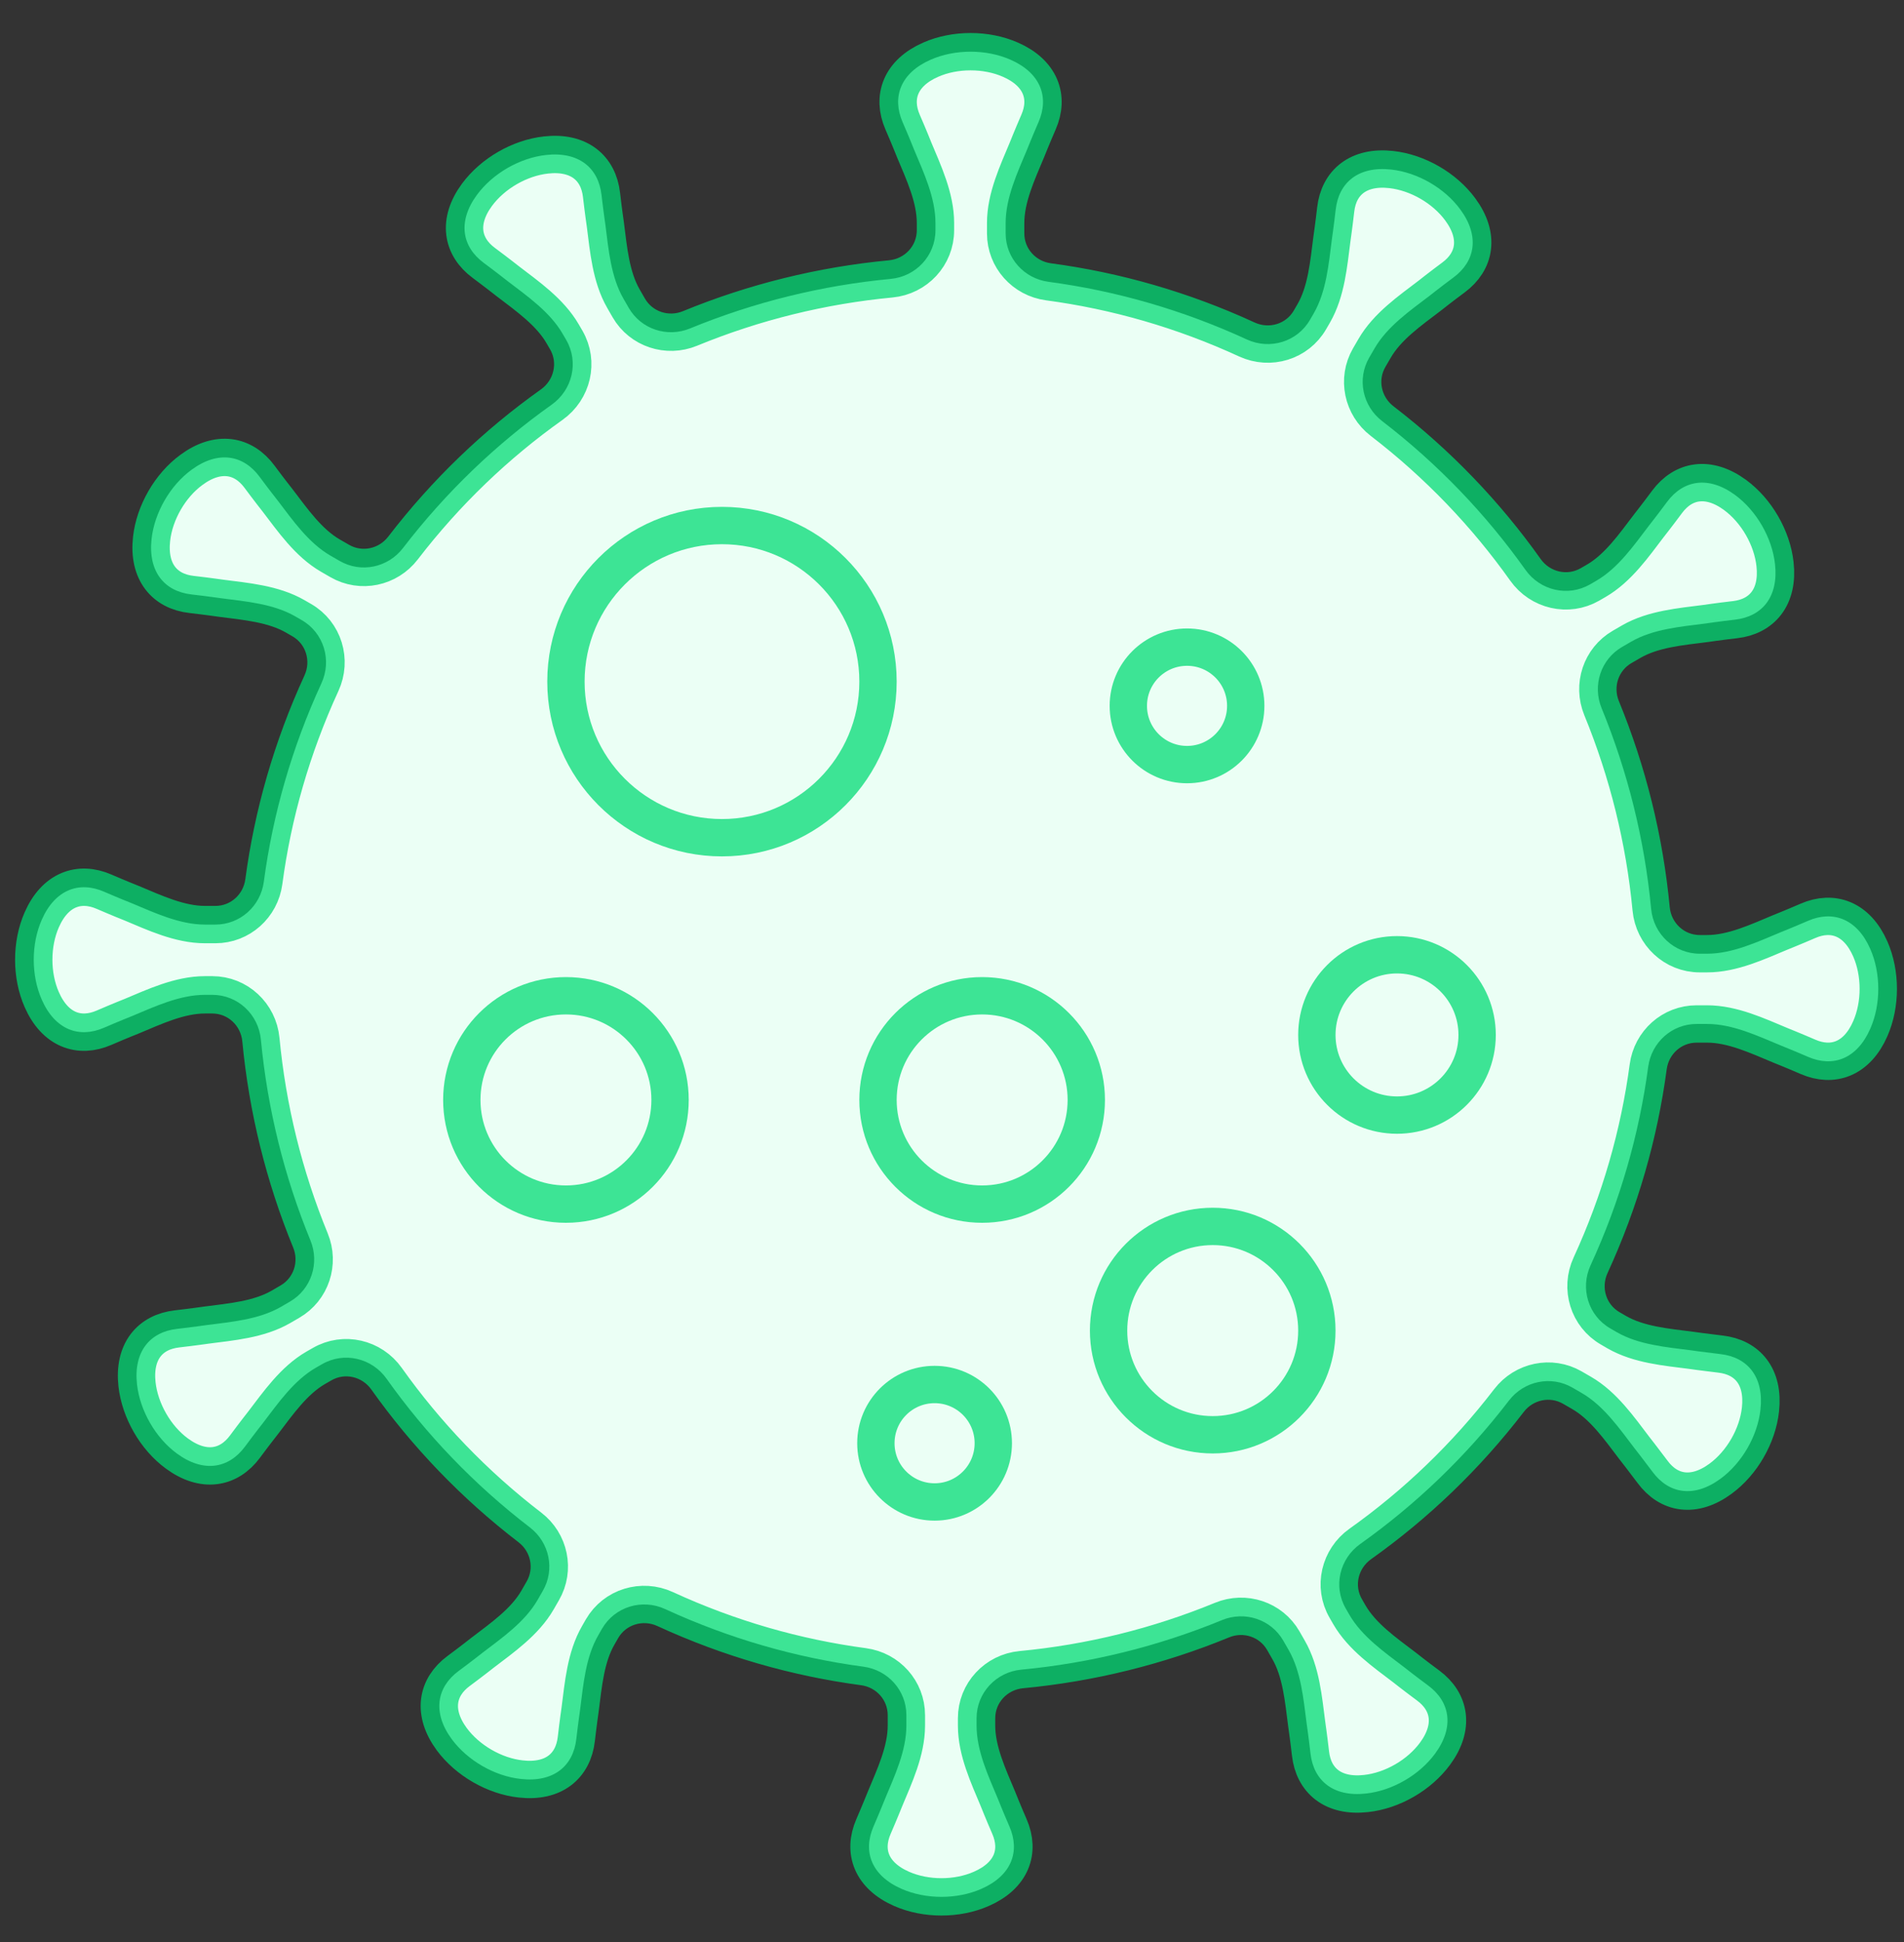 <svg width="51" height="52" viewBox="0 0 51 52" fill="none" xmlns="http://www.w3.org/2000/svg">
<rect x="0" y="0" width="51" height="52" fill="#333333" stroke="none"/>
<path fill-rule="evenodd" clip-rule="evenodd" d="M50.097 25.41C49.741 24.597 49.093 24.368 48.428 24.657C48.033 24.828 47.689 24.965 47.689 24.965C47.074 25.221 46.404 25.537 45.726 25.537H45.53C44.849 25.537 44.291 25.014 44.227 24.337C44.052 22.489 43.604 20.677 42.9 18.962C42.65 18.352 42.879 17.652 43.45 17.322L43.695 17.18C44.283 16.841 45.022 16.78 45.683 16.695C45.683 16.695 46.048 16.641 46.475 16.592C47.197 16.509 47.643 15.986 47.545 15.105C47.506 14.752 47.382 14.395 47.196 14.073C47.011 13.752 46.763 13.466 46.477 13.255C45.762 12.73 45.087 12.855 44.654 13.438C44.398 13.784 44.169 14.074 44.169 14.074C43.765 14.603 43.343 15.213 42.754 15.553L42.59 15.648C41.999 15.988 41.254 15.813 40.86 15.258C39.805 13.772 38.52 12.426 37.021 11.275C36.497 10.872 36.344 10.15 36.674 9.578L36.818 9.33C37.157 8.742 37.767 8.32 38.297 7.916C38.297 7.916 38.586 7.686 38.932 7.43C39.516 6.998 39.641 6.322 39.115 5.608C38.904 5.321 38.619 5.074 38.297 4.888C37.976 4.703 37.619 4.579 37.265 4.54C36.384 4.442 35.861 4.888 35.778 5.609C35.729 6.036 35.676 6.402 35.676 6.402C35.59 7.063 35.529 7.802 35.19 8.39L35.09 8.562C34.75 9.153 34.017 9.374 33.398 9.09C31.678 8.298 29.889 7.787 28.086 7.546C27.43 7.459 26.937 6.91 26.937 6.25V5.97C26.937 5.291 27.254 4.621 27.51 4.006C27.51 4.006 27.647 3.662 27.818 3.268C28.108 2.602 27.877 1.954 27.065 1.598C26.74 1.455 26.369 1.384 25.997 1.384C25.626 1.384 25.255 1.455 24.93 1.598C24.117 1.954 23.888 2.602 24.176 3.268C24.348 3.662 24.484 4.006 24.484 4.006C24.741 4.621 25.057 5.291 25.057 5.97V6.165C25.057 6.847 24.535 7.404 23.857 7.468C22.01 7.643 20.197 8.09 18.482 8.795C17.873 9.045 17.172 8.816 16.842 8.245L16.701 8C16.361 7.412 16.3 6.674 16.215 6.013C16.215 6.013 16.161 5.647 16.112 5.219C16.03 4.498 15.507 4.052 14.625 4.15C14.272 4.189 13.915 4.313 13.593 4.499C13.272 4.684 12.987 4.931 12.775 5.218C12.25 5.933 12.375 6.608 12.959 7.04C13.305 7.297 13.594 7.525 13.594 7.525C14.123 7.93 14.733 8.353 15.072 8.94L15.168 9.105C15.509 9.696 15.333 10.441 14.777 10.836C13.292 11.89 11.946 13.176 10.795 14.674C10.393 15.198 9.67 15.351 9.098 15.02L8.85 14.877C8.262 14.537 7.84 13.928 7.435 13.398C7.435 13.398 7.206 13.109 6.95 12.763C6.518 12.18 5.843 12.054 5.128 12.581C4.841 12.791 4.594 13.077 4.409 13.398C4.224 13.719 4.099 14.076 4.06 14.43C3.963 15.312 4.408 15.835 5.129 15.917C5.557 15.966 5.923 16.019 5.923 16.019C6.584 16.105 7.323 16.166 7.91 16.505L8.083 16.605C8.673 16.945 8.895 17.678 8.609 18.297C7.818 20.017 7.307 21.806 7.067 23.609C6.979 24.264 6.431 24.757 5.77 24.757H5.49C4.811 24.757 4.141 24.441 3.526 24.184C3.526 24.184 3.182 24.048 2.788 23.877C2.122 23.587 1.474 23.817 1.118 24.63C0.975 24.955 0.904 25.326 0.904 25.698C0.904 26.069 0.975 26.44 1.118 26.765C1.474 27.578 2.122 27.808 2.788 27.518C3.182 27.347 3.526 27.211 3.526 27.211C4.141 26.954 4.811 26.638 5.49 26.638H5.686C6.366 26.638 6.924 27.16 6.988 27.837C7.164 29.685 7.611 31.498 8.315 33.213C8.566 33.823 8.336 34.523 7.765 34.853L7.521 34.995C6.932 35.334 6.194 35.395 5.533 35.481C5.533 35.481 5.167 35.534 4.739 35.583C4.018 35.666 3.572 36.188 3.67 37.07C3.71 37.423 3.834 37.78 4.019 38.101C4.204 38.423 4.451 38.709 4.737 38.919C5.452 39.445 6.128 39.32 6.561 38.736C6.816 38.391 7.045 38.101 7.045 38.101C7.45 37.571 7.872 36.962 8.46 36.623L8.626 36.528C9.216 36.187 9.961 36.362 10.355 36.918C11.41 38.403 12.695 39.749 14.195 40.9C14.718 41.302 14.87 42.025 14.54 42.596L14.397 42.845C14.057 43.433 13.448 43.855 12.919 44.259C12.919 44.259 12.629 44.489 12.283 44.744C11.699 45.177 11.575 45.852 12.1 46.568C12.311 46.853 12.596 47.1 12.918 47.286C13.24 47.472 13.597 47.596 13.95 47.634C14.832 47.733 15.354 47.286 15.437 46.565C15.486 46.138 15.539 45.773 15.539 45.773C15.625 45.111 15.685 44.373 16.026 43.785L16.125 43.612C16.466 43.022 17.198 42.8 17.817 43.085C19.537 43.877 21.326 44.387 23.13 44.628C23.784 44.716 24.278 45.264 24.278 45.925V46.205C24.278 46.884 23.961 47.554 23.705 48.17C23.705 48.17 23.568 48.513 23.397 48.908C23.107 49.574 23.337 50.221 24.15 50.577C24.476 50.72 24.847 50.791 25.217 50.791C25.589 50.791 25.96 50.72 26.285 50.577C27.099 50.221 27.328 49.574 27.039 48.908C26.867 48.513 26.731 48.17 26.731 48.17C26.474 47.554 26.158 46.884 26.158 46.205V46.009C26.158 45.329 26.681 44.77 27.358 44.707C29.205 44.532 31.018 44.085 32.733 43.38C33.343 43.129 34.044 43.359 34.373 43.929L34.514 44.175C34.854 44.763 34.914 45.502 35.001 46.162C35.001 46.162 35.054 46.528 35.103 46.955C35.186 47.676 35.708 48.123 36.59 48.024C36.943 47.986 37.3 47.862 37.622 47.676C37.943 47.491 38.228 47.243 38.439 46.957C38.965 46.242 38.84 45.567 38.257 45.134C37.911 44.879 37.621 44.649 37.621 44.649C37.091 44.245 36.482 43.823 36.142 43.234L36.047 43.069C35.706 42.48 35.881 41.734 36.438 41.34C37.923 40.285 39.269 39 40.419 37.501C40.822 36.977 41.545 36.825 42.116 37.154L42.365 37.298C42.952 37.637 43.375 38.246 43.779 38.776C43.779 38.776 44.008 39.066 44.265 39.411C44.697 39.996 45.372 40.12 46.087 39.594C46.373 39.384 46.621 39.098 46.806 38.777C46.992 38.455 47.116 38.098 47.155 37.745C47.253 36.863 46.807 36.341 46.085 36.258C45.659 36.209 45.292 36.156 45.292 36.156C44.632 36.071 43.893 36.009 43.305 35.67L43.133 35.57C42.542 35.23 42.32 34.497 42.605 33.879C43.397 32.158 43.907 30.368 44.148 28.566C44.236 27.91 44.785 27.418 45.445 27.418H45.726C46.404 27.418 47.074 27.734 47.689 27.99C47.689 27.99 48.033 28.127 48.428 28.298C49.093 28.587 49.741 28.358 50.097 27.545C50.24 27.219 50.311 26.848 50.311 26.477C50.311 26.107 50.24 25.735 50.097 25.41Z" fill="#EBFFF5" stroke="#00DB75" stroke-opacity="0.74"/>
<path fill-rule="evenodd" clip-rule="evenodd" d="M23.518 18.251C23.518 20.559 21.646 22.431 19.338 22.431C17.031 22.431 15.159 20.559 15.159 18.251C15.159 15.943 17.031 14.072 19.338 14.072C21.646 14.072 23.518 15.943 23.518 18.251Z" stroke="#00DB75" stroke-opacity="0.74"/>
<path fill-rule="evenodd" clip-rule="evenodd" d="M35.273 35.629C35.273 37.169 34.025 38.418 32.484 38.418C30.943 38.418 29.694 37.169 29.694 35.629C29.694 34.088 30.943 32.839 32.484 32.839C34.025 32.839 35.273 34.088 35.273 35.629Z" stroke="#00DB75" stroke-opacity="0.74"/>
<path fill-rule="evenodd" clip-rule="evenodd" d="M17.948 29.452C17.948 30.993 16.7 32.242 15.159 32.242C13.618 32.242 12.37 30.993 12.37 29.452C12.37 27.912 13.618 26.663 15.159 26.663C16.7 26.663 17.948 27.912 17.948 29.452Z" stroke="#00DB75" stroke-opacity="0.74"/>
<path fill-rule="evenodd" clip-rule="evenodd" d="M29.097 29.452C29.097 30.993 27.848 32.242 26.307 32.242C24.766 32.242 23.518 30.993 23.518 29.452C23.518 27.912 24.766 26.663 26.307 26.663C27.848 26.663 29.097 27.912 29.097 29.452Z" stroke="#00DB75" stroke-opacity="0.74"/>
<path fill-rule="evenodd" clip-rule="evenodd" d="M39.566 27.712C39.566 28.897 38.606 29.858 37.42 29.858C36.234 29.858 35.273 28.897 35.273 27.712C35.273 26.527 36.234 25.565 37.42 25.565C38.606 25.565 39.566 26.527 39.566 27.712Z" stroke="#00DB75" stroke-opacity="0.74"/>
<path fill-rule="evenodd" clip-rule="evenodd" d="M26.606 38.644C26.606 39.512 25.902 40.217 25.034 40.217C24.165 40.217 23.461 39.512 23.461 38.644C23.461 37.775 24.165 37.072 25.034 37.072C25.902 37.072 26.606 37.775 26.606 38.644Z" stroke="#00DB75" stroke-opacity="0.74"/>
<path fill-rule="evenodd" clip-rule="evenodd" d="M33.368 18.9C33.368 19.769 32.664 20.473 31.796 20.473C30.927 20.473 30.223 19.769 30.223 18.9C30.223 18.031 30.927 17.328 31.796 17.328C32.664 17.328 33.368 18.031 33.368 18.9Z" stroke="#00DB75" stroke-opacity="0.74"/>
</svg>
